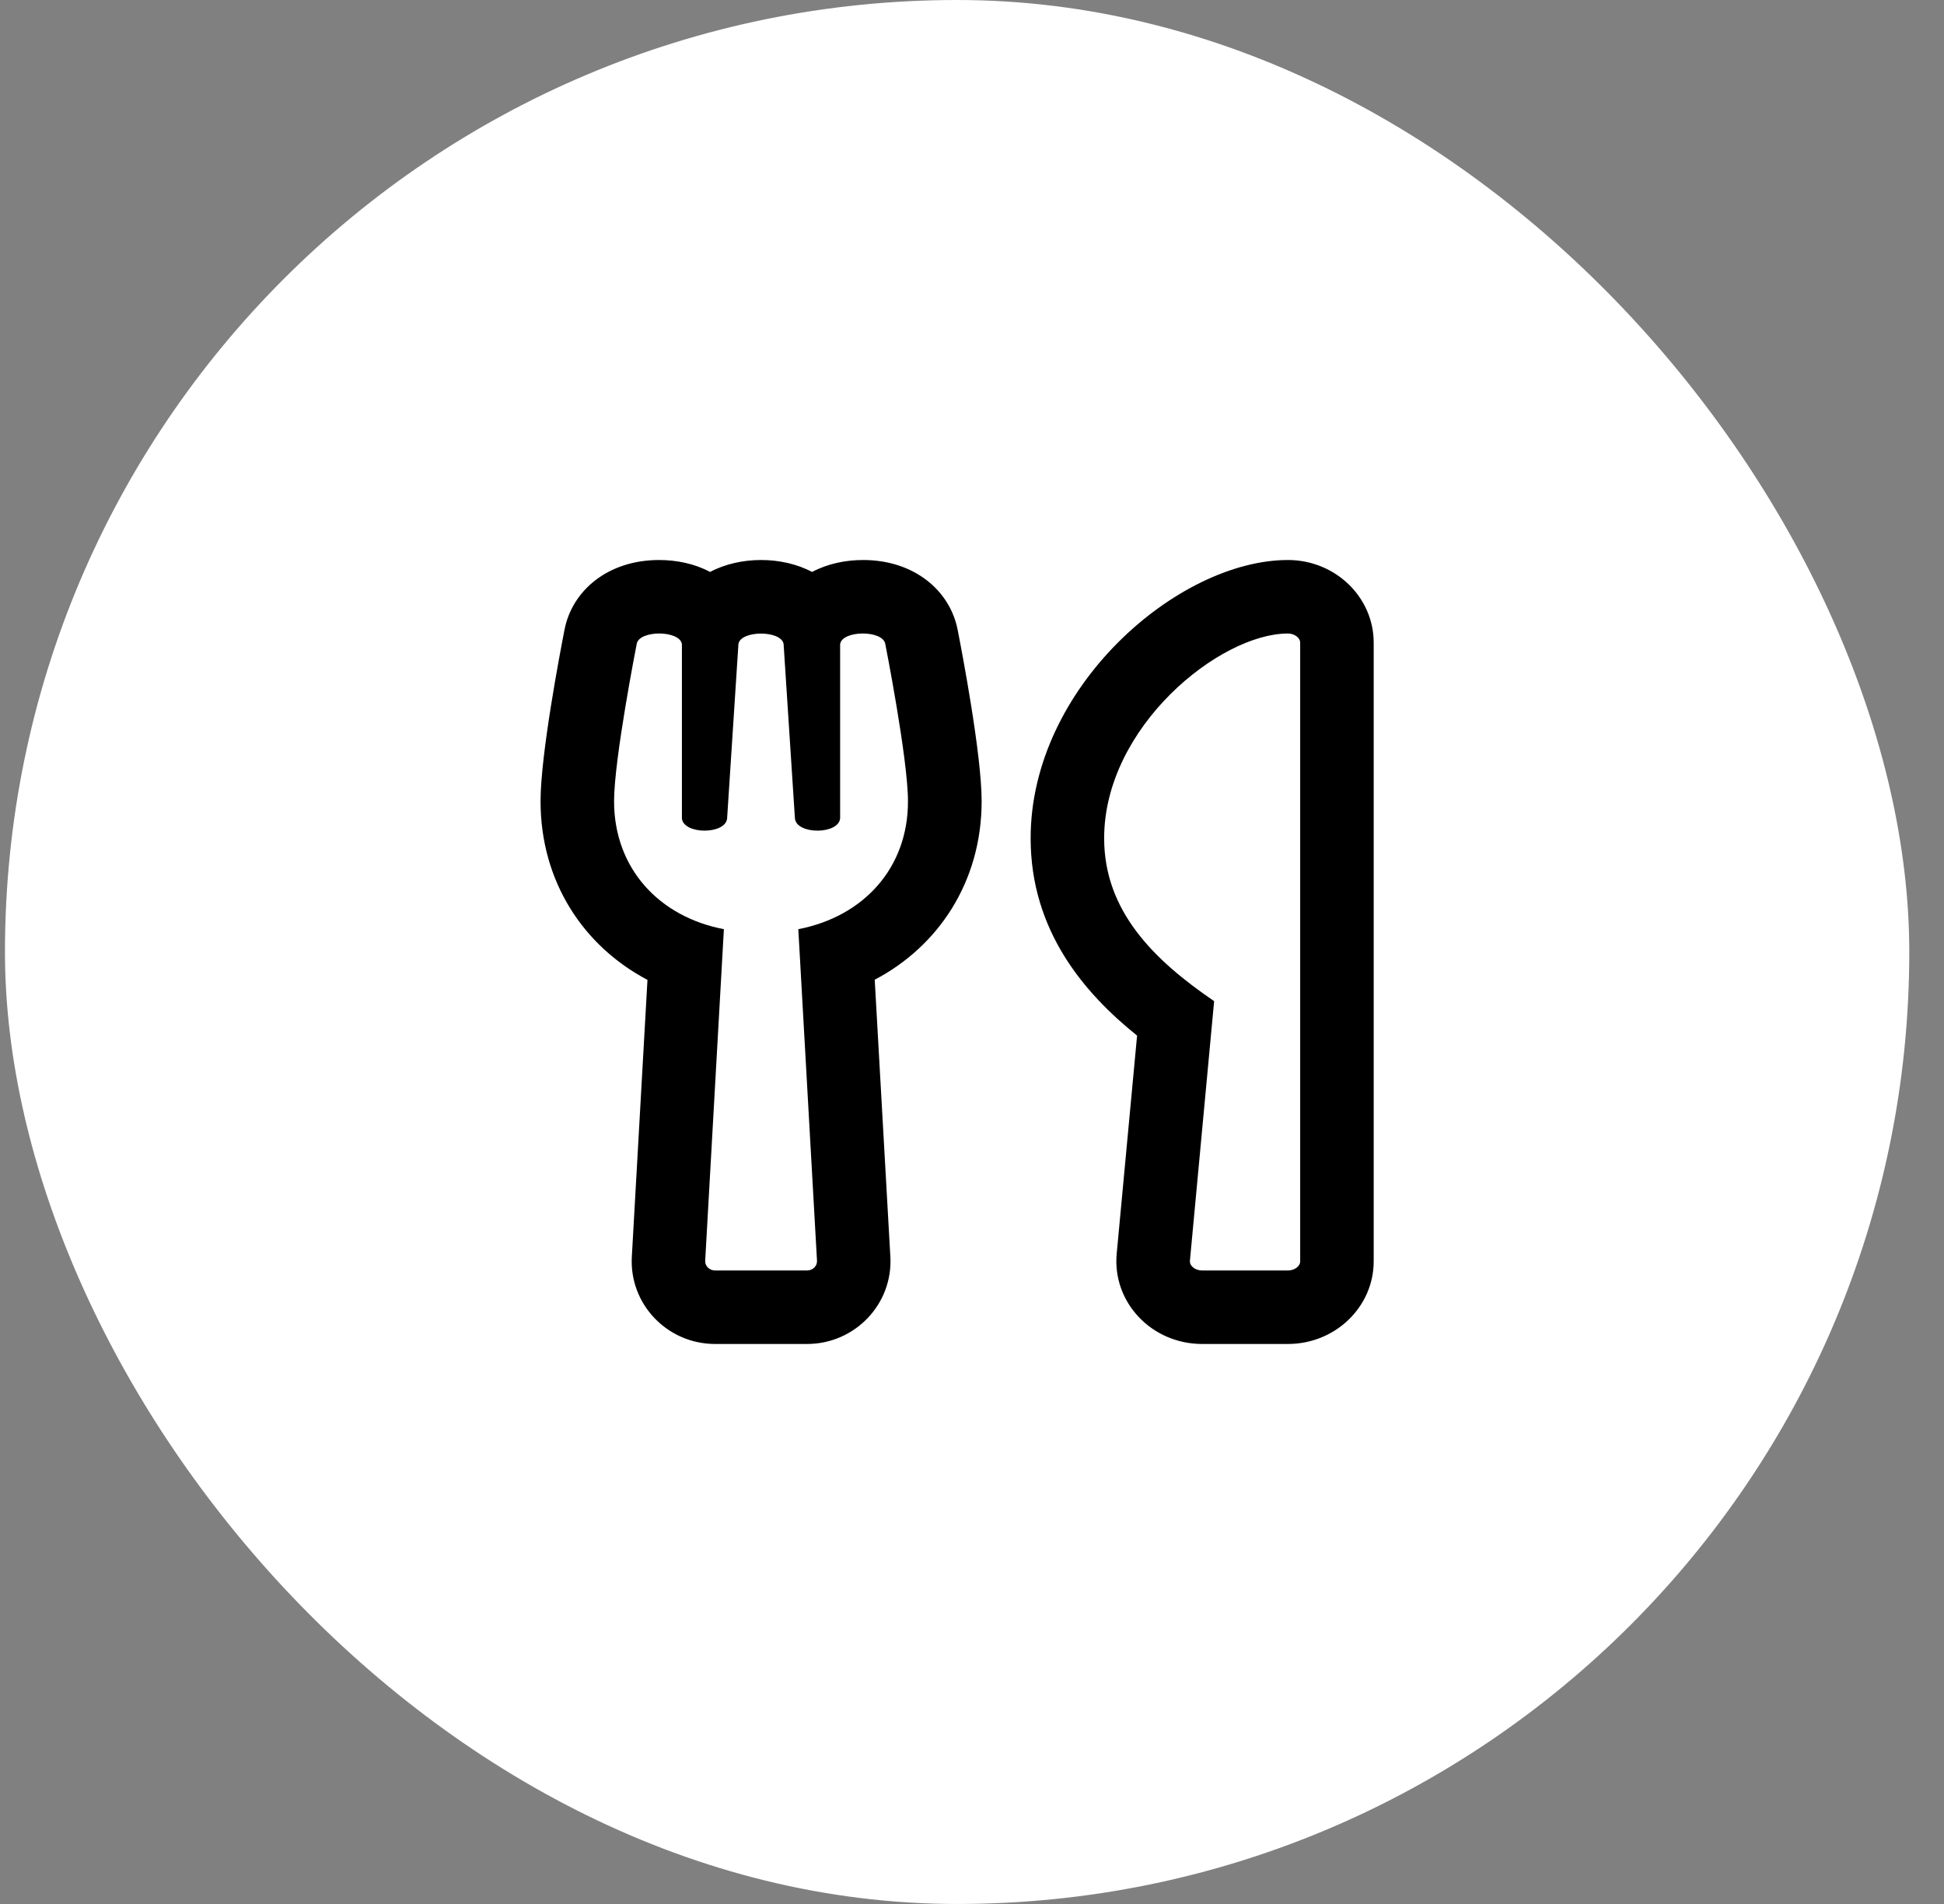 <svg width="49" height="48" viewBox="0 0 49 48" fill="none" xmlns="http://www.w3.org/2000/svg">
<rect x="0" y="0" width="49" height="48" fill="#808080" stroke="none"/>
<rect x="0.125" width="48" height="48" rx="24" fill="white"/>
<path d="M24.743 20.198C24.743 19.02 24.245 16.422 24.14 15.886C23.951 14.894 23.048 14.118 21.755 14.118C21.315 14.118 20.863 14.21 20.469 14.419C20.083 14.214 19.628 14.118 19.184 14.118C18.74 14.118 18.284 14.214 17.898 14.419C17.509 14.21 17.053 14.118 16.613 14.118C15.327 14.118 14.416 14.886 14.227 15.886C14.123 16.418 13.625 19.016 13.625 20.198C13.625 22.232 14.714 23.857 16.32 24.703L15.926 31.678C15.856 32.875 16.817 33.882 18.026 33.882H20.342C21.55 33.882 22.511 32.875 22.442 31.678L22.048 24.699C23.646 23.861 24.743 22.236 24.743 20.198ZM20.122 23.425L20.593 31.782C20.601 31.914 20.489 32.029 20.342 32.029H18.026C17.883 32.029 17.767 31.918 17.775 31.782L18.246 23.425C16.609 23.112 15.478 21.888 15.478 20.198C15.478 19.132 16.049 16.233 16.049 16.233C16.111 15.878 17.142 15.886 17.188 16.241V20.63C17.223 21.039 18.277 21.047 18.327 20.638L18.613 16.233C18.674 15.886 19.689 15.886 19.751 16.233L20.037 20.638C20.087 21.047 21.141 21.039 21.176 20.63V16.241C21.222 15.886 22.253 15.878 22.314 16.233C22.314 16.233 22.886 19.132 22.886 20.198C22.89 21.881 21.766 23.108 20.122 23.425ZM28.661 26.108L28.147 31.609C28.035 32.828 29.024 33.882 30.302 33.882H32.463C33.656 33.882 34.625 32.948 34.625 31.798V16.202C34.625 15.052 33.656 14.118 32.463 14.118C29.692 14.118 25.978 17.322 25.978 21.132C25.978 23.463 27.329 25.038 28.661 26.108ZM27.831 21.132C27.831 18.329 30.741 15.971 32.463 15.971C32.629 15.971 32.772 16.079 32.772 16.202V31.798C32.772 31.925 32.629 32.029 32.463 32.029H30.302C30.124 32.029 29.981 31.914 29.993 31.782L30.603 25.239C29.074 24.197 27.831 22.962 27.831 21.132Z" fill="black"/>
</svg>
